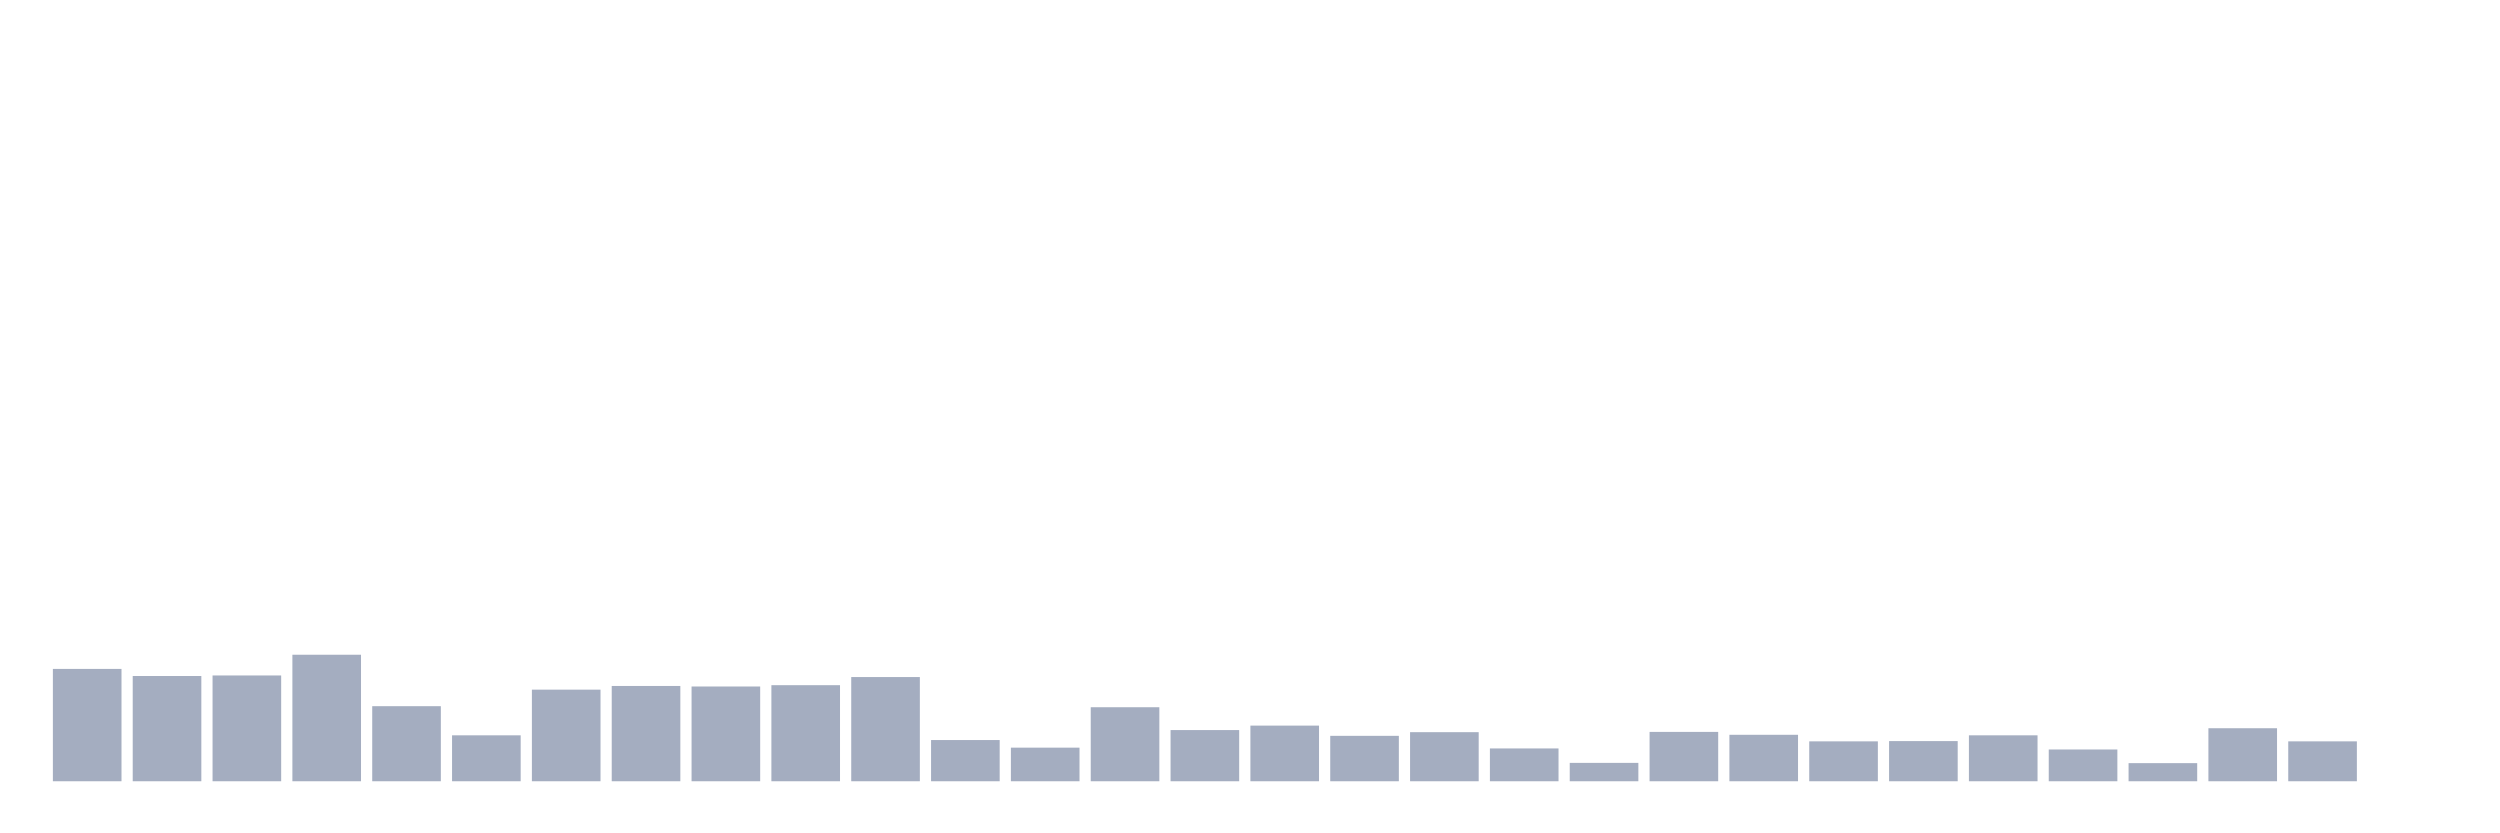 <svg xmlns="http://www.w3.org/2000/svg" viewBox="0 0 480 160"><g transform="translate(10,10)"><rect class="bar" x="0.153" width="13.175" y="118.431" height="21.569" fill="rgb(164,173,192)"></rect><rect class="bar" x="15.482" width="13.175" y="119.791" height="20.209" fill="rgb(164,173,192)"></rect><rect class="bar" x="30.81" width="13.175" y="119.69" height="20.31" fill="rgb(164,173,192)"></rect><rect class="bar" x="46.138" width="13.175" y="115.709" height="24.291" fill="rgb(164,173,192)"></rect><rect class="bar" x="61.466" width="13.175" y="125.587" height="14.413" fill="rgb(164,173,192)"></rect><rect class="bar" x="76.794" width="13.175" y="131.181" height="8.819" fill="rgb(164,173,192)"></rect><rect class="bar" x="92.123" width="13.175" y="122.412" height="17.588" fill="rgb(164,173,192)"></rect><rect class="bar" x="107.451" width="13.175" y="121.706" height="18.294" fill="rgb(164,173,192)"></rect><rect class="bar" x="122.779" width="13.175" y="121.807" height="18.193" fill="rgb(164,173,192)"></rect><rect class="bar" x="138.107" width="13.175" y="121.555" height="18.445" fill="rgb(164,173,192)"></rect><rect class="bar" x="153.436" width="13.175" y="119.993" height="20.007" fill="rgb(164,173,192)"></rect><rect class="bar" x="168.764" width="13.175" y="132.088" height="7.912" fill="rgb(164,173,192)"></rect><rect class="bar" x="184.092" width="13.175" y="133.549" height="6.451" fill="rgb(164,173,192)"></rect><rect class="bar" x="199.42" width="13.175" y="125.788" height="14.212" fill="rgb(164,173,192)"></rect><rect class="bar" x="214.748" width="13.175" y="130.173" height="9.827" fill="rgb(164,173,192)"></rect><rect class="bar" x="230.077" width="13.175" y="129.316" height="10.684" fill="rgb(164,173,192)"></rect><rect class="bar" x="245.405" width="13.175" y="131.281" height="8.719" fill="rgb(164,173,192)"></rect><rect class="bar" x="260.733" width="13.175" y="130.576" height="9.424" fill="rgb(164,173,192)"></rect><rect class="bar" x="276.061" width="13.175" y="133.701" height="6.299" fill="rgb(164,173,192)"></rect><rect class="bar" x="291.39" width="13.175" y="136.472" height="3.528" fill="rgb(164,173,192)"></rect><rect class="bar" x="306.718" width="13.175" y="130.526" height="9.474" fill="rgb(164,173,192)"></rect><rect class="bar" x="322.046" width="13.175" y="131.08" height="8.92" fill="rgb(164,173,192)"></rect><rect class="bar" x="337.374" width="13.175" y="132.34" height="7.66" fill="rgb(164,173,192)"></rect><rect class="bar" x="352.702" width="13.175" y="132.289" height="7.711" fill="rgb(164,173,192)"></rect><rect class="bar" x="368.031" width="13.175" y="131.181" height="8.819" fill="rgb(164,173,192)"></rect><rect class="bar" x="383.359" width="13.175" y="133.902" height="6.098" fill="rgb(164,173,192)"></rect><rect class="bar" x="398.687" width="13.175" y="136.523" height="3.477" fill="rgb(164,173,192)"></rect><rect class="bar" x="414.015" width="13.175" y="129.82" height="10.18" fill="rgb(164,173,192)"></rect><rect class="bar" x="429.344" width="13.175" y="132.34" height="7.66" fill="rgb(164,173,192)"></rect><rect class="bar" x="444.672" width="13.175" y="140" height="0" fill="rgb(164,173,192)"></rect></g></svg>